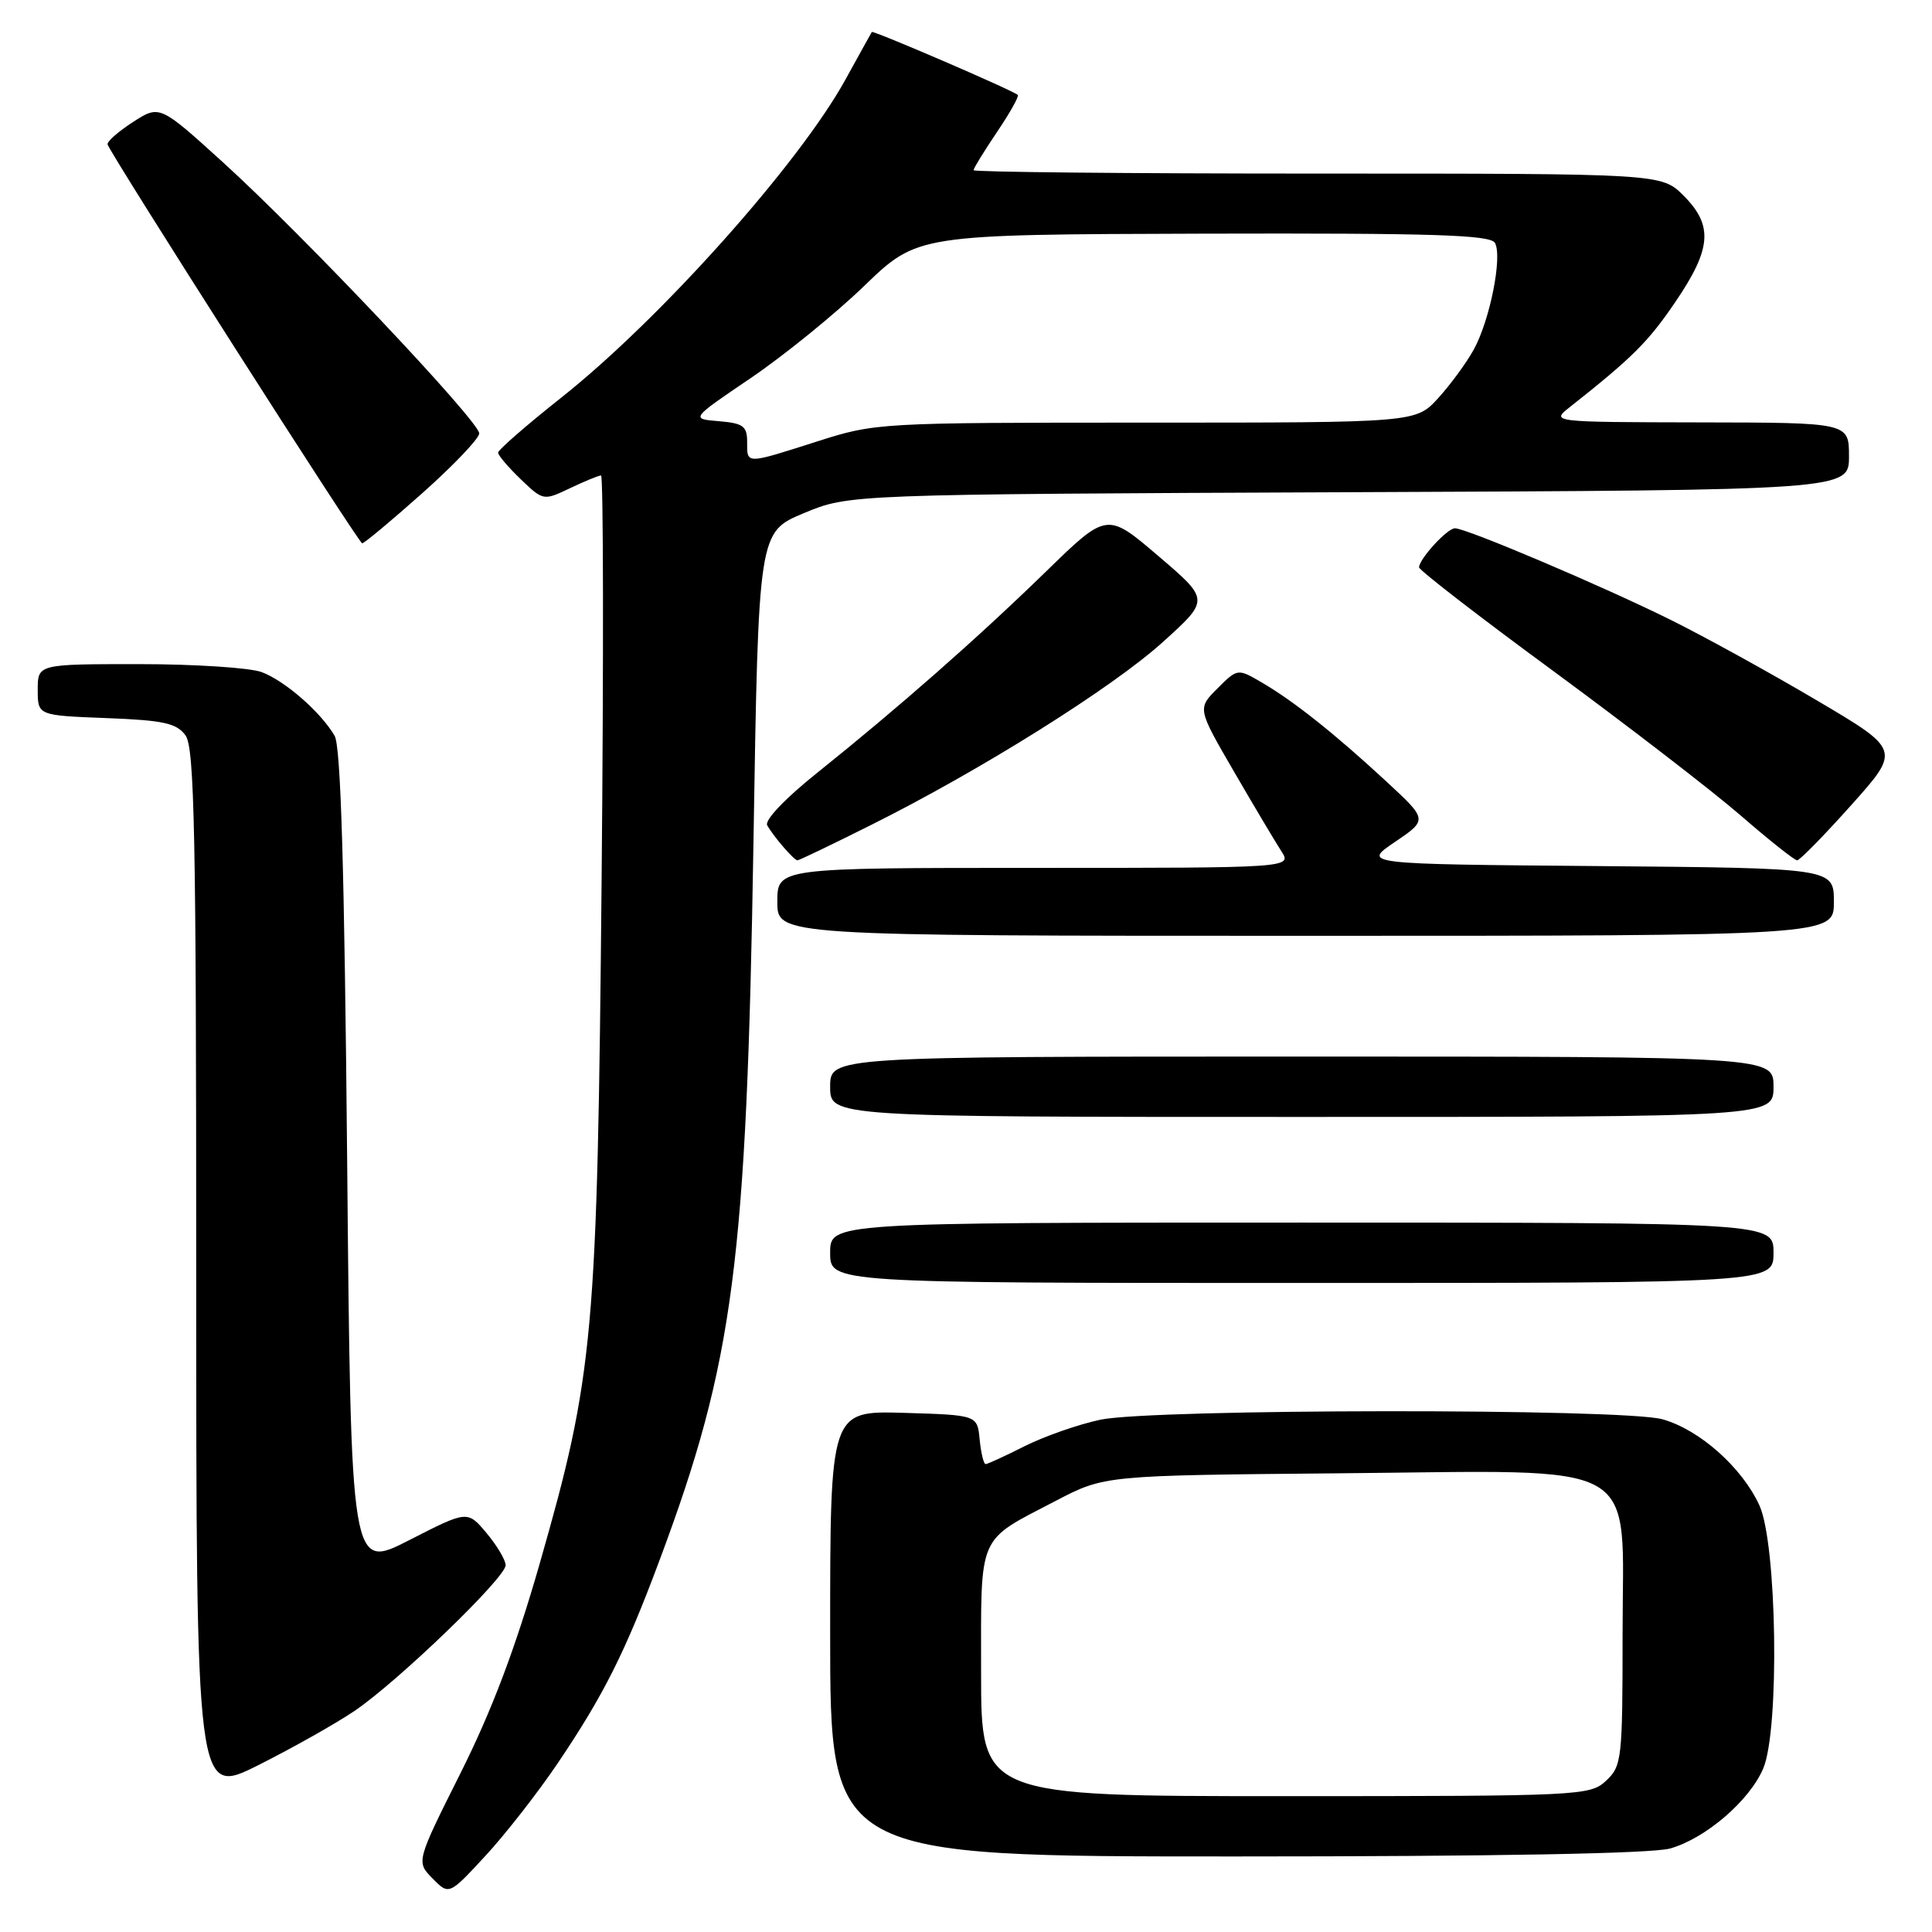 <?xml version="1.0" encoding="UTF-8" standalone="no"?>
<!DOCTYPE svg PUBLIC "-//W3C//DTD SVG 1.1//EN" "http://www.w3.org/Graphics/SVG/1.1/DTD/svg11.dtd" >
<svg xmlns="http://www.w3.org/2000/svg" xmlns:xlink="http://www.w3.org/1999/xlink" version="1.1" viewBox="0 0 256 256">
 <g >
 <path fill="currentColor"
d=" M 73.92 233.61 C 80.01 224.58 82.85 218.92 87.40 206.72 C 97.23 180.40 98.93 167.36 99.84 111.50 C 100.50 70.51 100.50 70.51 106.50 68.00 C 112.50 65.50 112.50 65.50 178.75 65.22 C 245.00 64.95 245.00 64.95 245.00 60.47 C 245.00 56.00 245.00 56.00 225.25 55.97 C 205.50 55.93 205.50 55.93 208.00 53.95 C 216.35 47.35 218.40 45.30 222.00 40.00 C 226.80 32.94 227.03 29.88 223.08 25.92 C 220.15 23.00 220.15 23.00 174.58 23.00 C 149.51 23.00 129.00 22.80 129.00 22.55 C 129.00 22.30 130.40 20.03 132.11 17.49 C 133.82 14.96 135.06 12.75 134.86 12.58 C 134.12 11.93 115.68 3.99 115.52 4.24 C 115.43 4.38 113.87 7.20 112.05 10.50 C 105.92 21.66 87.51 42.28 74.38 52.68 C 69.77 56.33 66.00 59.62 66.00 59.97 C 66.00 60.33 67.35 61.92 69.00 63.50 C 71.98 66.36 72.02 66.36 75.53 64.69 C 77.48 63.76 79.33 63.00 79.64 63.00 C 79.95 63.00 79.99 86.96 79.72 116.25 C 79.15 177.13 78.71 182.04 71.50 207.23 C 68.29 218.42 65.17 226.67 61.03 234.93 C 55.14 246.69 55.14 246.69 57.32 248.91 C 59.50 251.12 59.50 251.12 64.31 245.92 C 66.96 243.06 71.28 237.52 73.92 233.61 Z  M 221.28 244.94 C 225.98 243.63 231.86 238.57 233.65 234.30 C 235.82 229.09 235.46 204.61 233.14 199.49 C 230.84 194.45 225.19 189.43 220.28 188.06 C 215.03 186.60 152.71 186.66 145.80 188.12 C 142.88 188.74 138.38 190.32 135.78 191.62 C 133.19 192.93 130.86 194.00 130.60 194.00 C 130.34 194.00 129.99 192.54 129.81 190.75 C 129.50 187.50 129.50 187.50 119.75 187.21 C 110.00 186.93 110.00 186.93 110.00 216.46 C 110.00 246.00 110.00 246.00 163.75 245.99 C 198.17 245.99 218.86 245.61 221.28 244.94 Z  M 47.00 226.69 C 52.74 222.79 67.00 209.05 67.00 207.40 C 67.00 206.72 65.86 204.80 64.47 203.14 C 61.94 200.13 61.94 200.13 54.22 204.08 C 46.50 208.03 46.50 208.03 46.00 153.76 C 45.64 115.13 45.16 98.92 44.34 97.50 C 42.52 94.37 37.78 90.23 34.68 89.06 C 33.14 88.48 25.82 88.00 18.43 88.00 C 5.00 88.00 5.00 88.00 5.00 91.40 C 5.00 94.80 5.00 94.80 14.08 95.15 C 21.67 95.44 23.40 95.82 24.58 97.44 C 25.77 99.07 26.00 110.43 26.00 168.70 C 26.00 238.02 26.00 238.02 34.25 233.88 C 38.79 231.60 44.52 228.37 47.00 226.69 Z  M 235.00 166.00 C 235.00 162.00 235.00 162.00 172.50 162.00 C 110.00 162.00 110.00 162.00 110.00 166.00 C 110.00 170.00 110.00 170.00 172.50 170.00 C 235.00 170.00 235.00 170.00 235.00 166.00 Z  M 235.00 144.00 C 235.00 140.00 235.00 140.00 172.50 140.00 C 110.00 140.00 110.00 140.00 110.00 144.00 C 110.00 148.00 110.00 148.00 172.50 148.00 C 235.00 148.00 235.00 148.00 235.00 144.00 Z  M 243.00 119.51 C 243.00 115.03 243.00 115.03 211.75 114.76 C 180.50 114.50 180.50 114.50 184.84 111.56 C 189.18 108.62 189.18 108.62 183.71 103.56 C 176.88 97.24 171.45 92.92 167.24 90.46 C 163.99 88.56 163.99 88.56 161.32 91.22 C 158.66 93.88 158.66 93.88 163.48 102.19 C 166.13 106.76 168.96 111.51 169.76 112.75 C 171.23 115.00 171.23 115.00 137.12 115.00 C 103.00 115.00 103.00 115.00 103.00 119.50 C 103.00 124.00 103.00 124.00 173.00 124.00 C 243.00 124.00 243.00 124.00 243.00 119.51 Z  M 115.27 109.39 C 129.88 102.11 147.43 91.11 154.12 85.04 C 160.28 79.47 160.28 79.47 153.48 73.67 C 146.68 67.86 146.68 67.86 138.59 75.74 C 129.54 84.55 119.08 93.75 108.26 102.42 C 104.04 105.79 101.28 108.69 101.66 109.36 C 102.52 110.88 105.22 114.00 105.67 114.00 C 105.88 114.00 110.19 111.93 115.27 109.39 Z  M 245.30 106.68 C 251.85 99.36 251.85 99.36 240.68 92.77 C 234.53 89.14 225.86 84.36 221.40 82.15 C 212.42 77.69 194.31 70.00 192.79 70.00 C 191.78 70.00 188.09 74.00 188.03 75.17 C 188.01 75.53 196.04 81.74 205.88 88.96 C 215.71 96.19 226.85 104.77 230.63 108.04 C 234.41 111.32 237.78 113.99 238.13 114.00 C 238.47 114.00 241.70 110.71 245.30 106.68 Z  M 56.00 65.31 C 60.12 61.64 63.50 58.09 63.50 57.43 C 63.50 55.83 40.22 31.20 29.56 21.52 C 21.15 13.89 21.15 13.89 17.59 16.19 C 15.63 17.46 14.13 18.79 14.26 19.15 C 14.87 20.80 47.54 72.00 47.99 71.99 C 48.27 71.99 51.88 68.98 56.00 65.31 Z  M 99.00 58.56 C 99.00 56.46 98.47 56.08 95.25 55.81 C 91.50 55.50 91.50 55.50 99.50 50.08 C 103.90 47.09 110.67 41.60 114.54 37.86 C 121.58 31.07 121.58 31.07 159.46 30.96 C 190.02 30.88 197.49 31.12 198.09 32.19 C 199.10 34.00 197.43 42.41 195.28 46.32 C 194.32 48.07 192.20 50.96 190.57 52.75 C 187.61 56.00 187.61 56.00 151.84 56.00 C 116.49 56.00 115.99 56.03 108.29 58.49 C 98.73 61.54 99.00 61.54 99.00 58.56 Z  M 130.00 221.65 C 130.00 202.97 129.40 204.34 139.93 198.85 C 146.36 195.50 146.36 195.50 177.43 195.22 C 218.29 194.86 215.00 193.00 215.00 216.45 C 215.00 233.14 214.90 234.01 212.81 235.96 C 210.68 237.94 209.50 238.00 170.31 238.00 C 130.00 238.00 130.00 238.00 130.00 221.65 Z "/>
</g>
</svg>